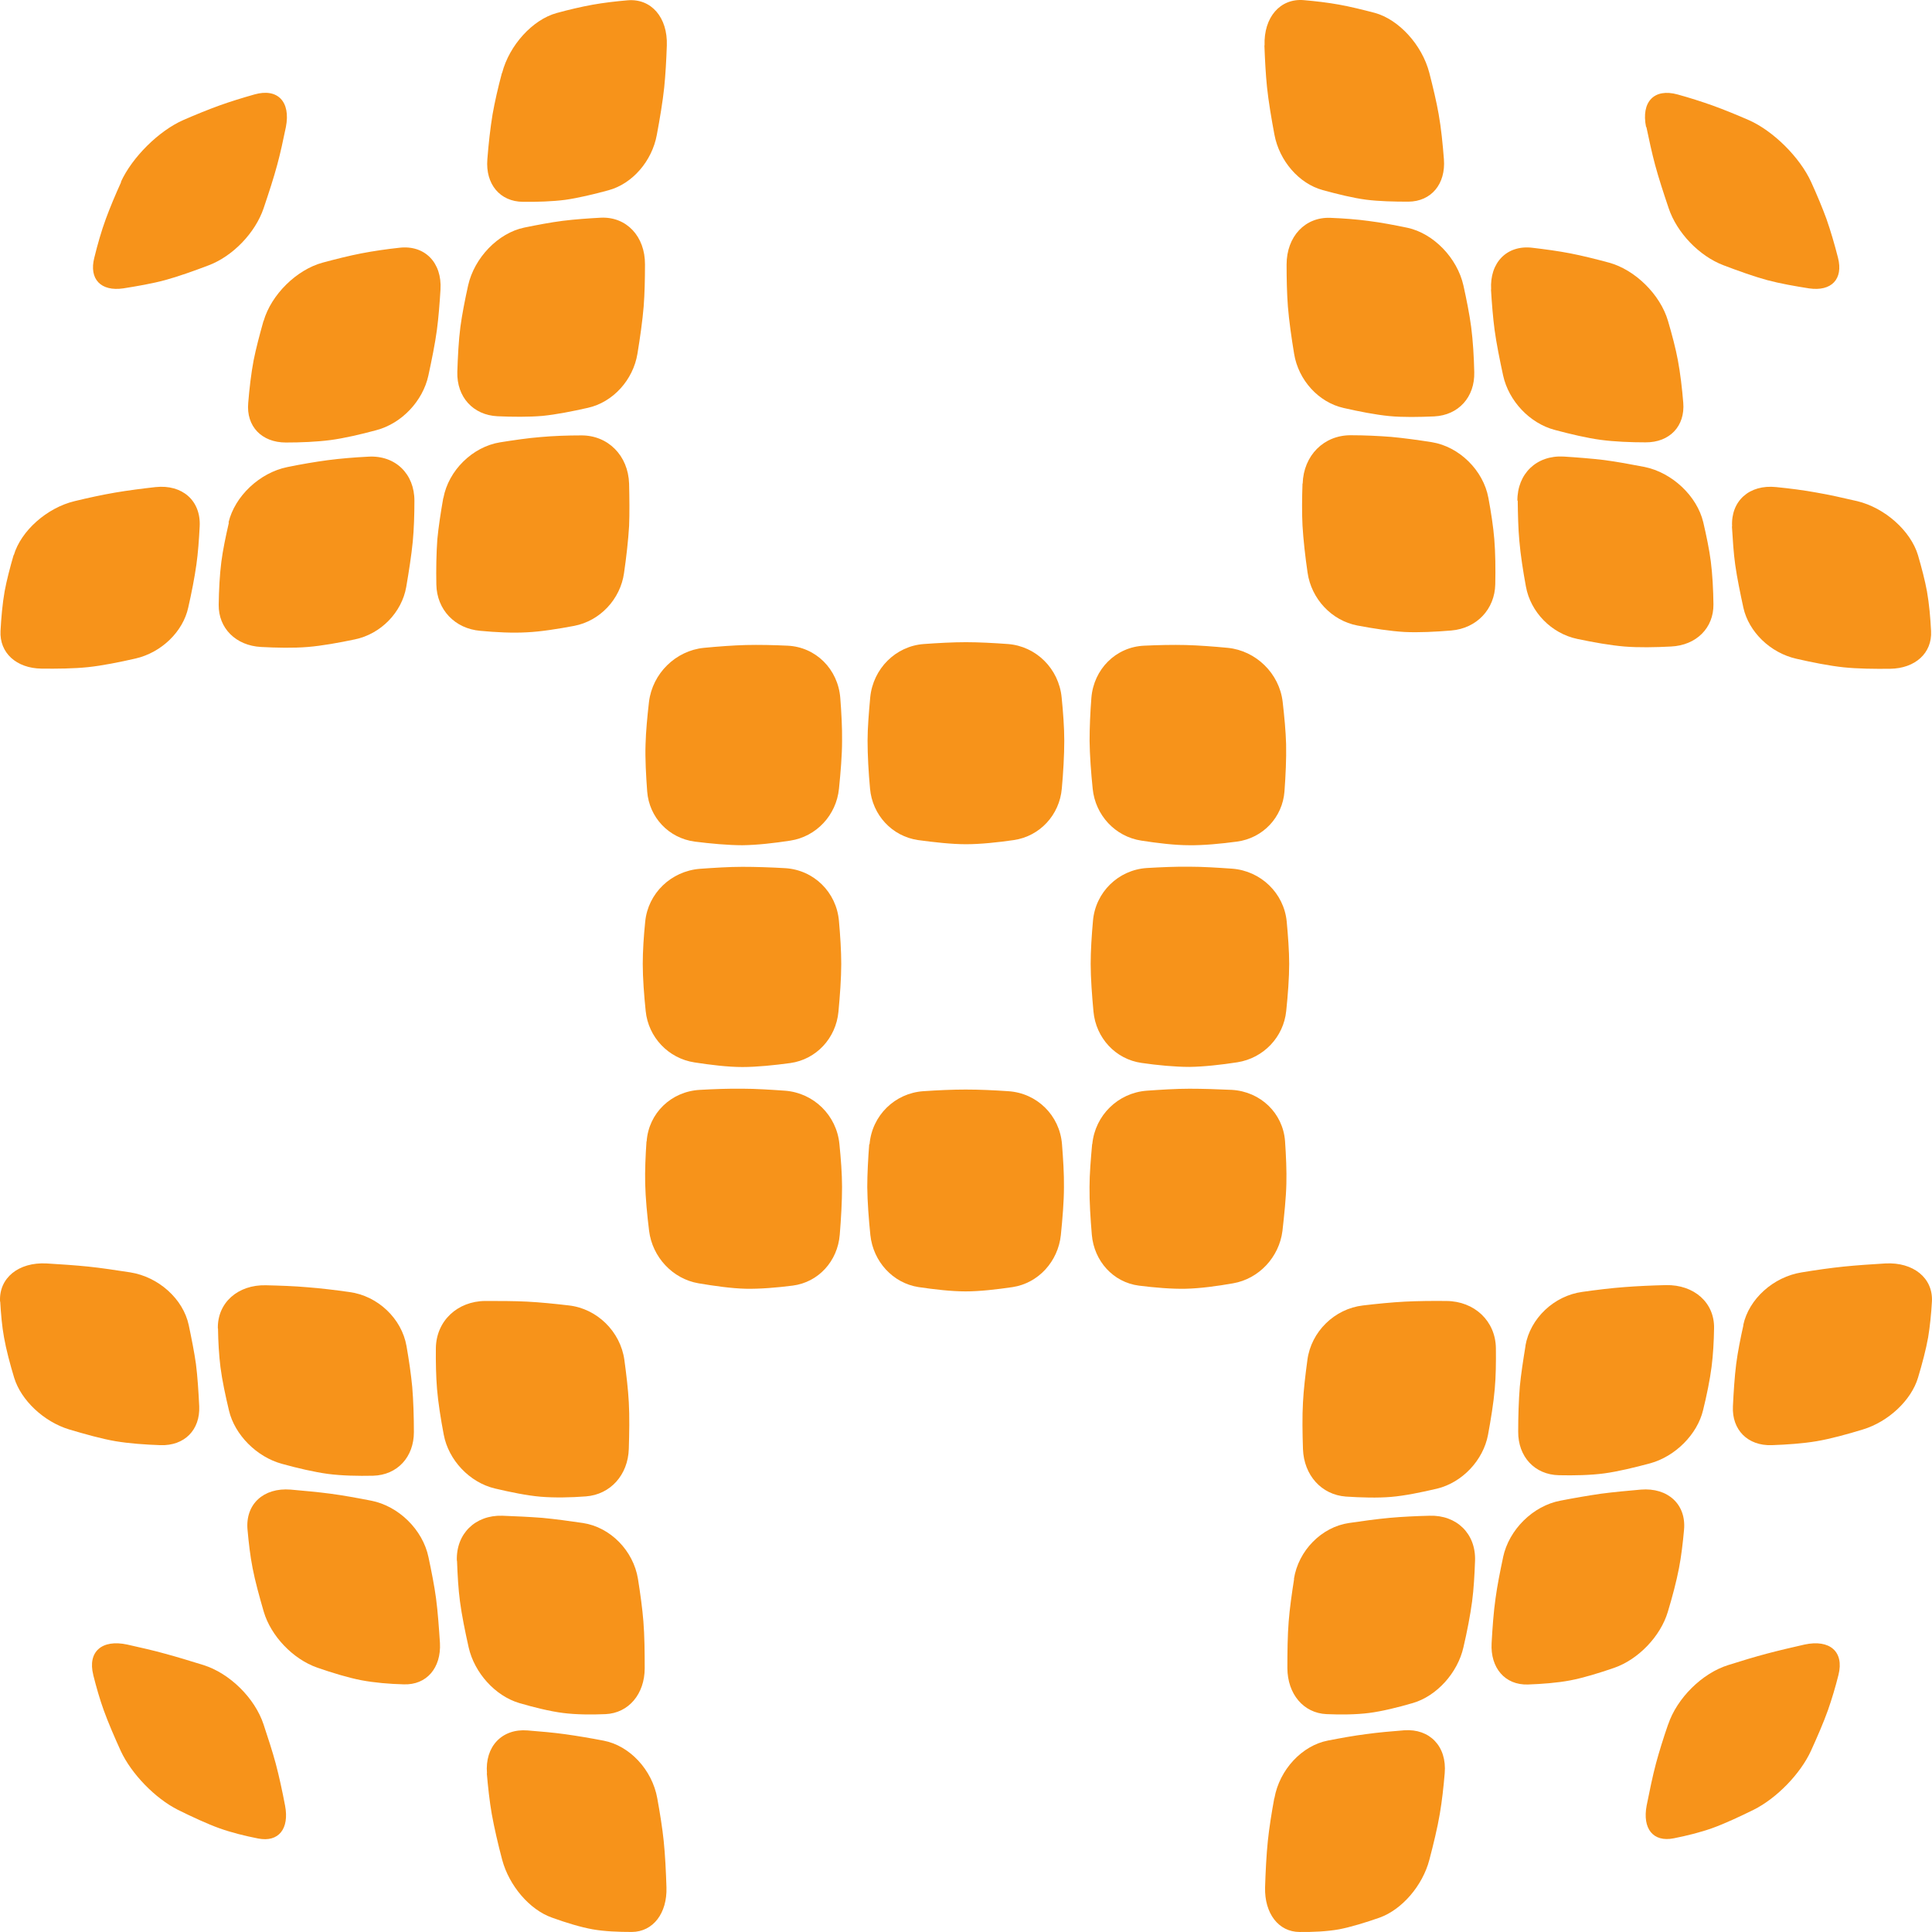 <svg width="96" height="96" viewBox="0 0 96 96" fill="none" xmlns="http://www.w3.org/2000/svg">
<path d="M6.005 9.043C6.567 7.812 7.894 6.499 9.108 5.965C9.711 5.702 10.354 5.44 10.9 5.243C11.445 5.046 12.064 4.857 12.643 4.693C13.799 4.364 14.451 5.054 14.206 6.31C14.076 6.942 13.93 7.623 13.775 8.189C13.604 8.83 13.343 9.626 13.099 10.348C12.691 11.555 11.584 12.72 10.378 13.18C9.645 13.459 8.839 13.746 8.204 13.918C7.568 14.091 6.803 14.222 6.127 14.329C5.011 14.493 4.416 13.869 4.685 12.81C4.84 12.17 5.044 11.456 5.263 10.865C5.459 10.332 5.736 9.667 6.021 9.043H6.005Z" fill="#F7931A"/>
<path d="M62.836 2.256C62.787 0.861 63.61 -0.092 64.783 0.007C65.361 0.056 65.988 0.13 66.534 0.229C67.08 0.327 67.715 0.483 68.31 0.639C69.507 0.967 70.663 2.231 71.022 3.618C71.201 4.316 71.38 5.063 71.486 5.67C71.608 6.352 71.69 7.172 71.747 7.911C71.844 9.142 71.12 10.012 69.979 10.021C69.287 10.021 68.513 10.004 67.878 9.922C67.243 9.84 66.444 9.643 65.728 9.446C64.547 9.126 63.569 7.993 63.325 6.688C63.178 5.908 63.032 5.038 62.958 4.341C62.893 3.709 62.853 2.962 62.828 2.256H62.836Z" fill="#F7931A"/>
<path d="M81.792 6.31C81.54 5.063 82.191 4.373 83.356 4.693C83.926 4.849 84.545 5.046 85.099 5.243C85.645 5.44 86.288 5.703 86.891 5.965C88.105 6.499 89.432 7.812 89.994 9.043C90.279 9.667 90.556 10.332 90.751 10.866C90.963 11.465 91.167 12.171 91.33 12.811C91.599 13.87 91.004 14.493 89.888 14.329C89.212 14.223 88.455 14.091 87.811 13.919C87.176 13.747 86.37 13.459 85.637 13.18C84.431 12.721 83.323 11.563 82.916 10.348C82.672 9.626 82.411 8.83 82.24 8.19C82.085 7.615 81.939 6.934 81.808 6.31H81.792Z" fill="#F7931A"/>
<path d="M63.93 13.148C63.93 11.752 64.85 10.767 66.121 10.825C66.748 10.849 67.424 10.899 68.018 10.981C68.613 11.055 69.297 11.186 69.932 11.317C71.227 11.596 72.408 12.811 72.718 14.19C72.873 14.888 73.019 15.626 73.101 16.242C73.19 16.923 73.239 17.744 73.255 18.491C73.288 19.73 72.474 20.633 71.26 20.691C70.527 20.723 69.704 20.74 69.028 20.674C68.352 20.608 67.513 20.444 66.764 20.272C65.518 19.993 64.516 18.885 64.304 17.58C64.174 16.8 64.052 15.938 63.995 15.232C63.946 14.6 63.93 13.853 63.93 13.148Z" fill="#F7931A"/>
<path d="M74.094 14.388C74.013 13.05 74.876 12.163 76.138 12.311C76.766 12.385 77.442 12.475 78.028 12.59C78.623 12.705 79.307 12.877 79.95 13.05C81.245 13.403 82.499 14.634 82.882 15.947C83.078 16.612 83.265 17.318 83.371 17.892C83.493 18.533 83.583 19.312 83.64 20.01C83.737 21.175 82.964 21.988 81.766 21.98C81.033 21.98 80.219 21.947 79.543 21.857C78.867 21.767 78.028 21.57 77.262 21.364C76.008 21.036 74.966 19.92 74.689 18.656C74.526 17.901 74.355 17.063 74.265 16.39C74.184 15.783 74.127 15.061 74.086 14.379L74.094 14.388Z" fill="#F7931A"/>
<path d="M54.23 34.678C54.344 33.25 55.444 32.15 56.845 32.084C57.537 32.051 58.278 32.035 58.922 32.051C59.565 32.068 60.314 32.125 61.007 32.191C62.407 32.33 63.572 33.463 63.735 34.875C63.817 35.589 63.89 36.352 63.906 36.984C63.922 37.69 63.882 38.544 63.825 39.324C63.727 40.612 62.758 41.646 61.463 41.819C60.673 41.925 59.801 42.008 59.093 41.999C58.376 41.999 57.504 41.893 56.714 41.77C55.411 41.572 54.426 40.505 54.295 39.192C54.214 38.404 54.149 37.526 54.141 36.812C54.141 36.172 54.173 35.4 54.23 34.678Z" fill="#F7931A"/>
<path d="M0.686 27.585C1.044 26.37 2.339 25.229 3.708 24.901C4.384 24.736 5.108 24.581 5.736 24.474C6.363 24.367 7.071 24.277 7.731 24.203C9.067 24.063 9.987 24.884 9.922 26.156C9.889 26.797 9.841 27.478 9.759 28.052C9.67 28.693 9.515 29.481 9.352 30.195C9.091 31.385 8.024 32.427 6.729 32.723C5.939 32.903 5.076 33.076 4.375 33.15C3.675 33.223 2.828 33.232 2.062 33.223C0.808 33.207 -0.031 32.435 0.026 31.352C0.059 30.704 0.124 29.981 0.23 29.382C0.328 28.849 0.499 28.192 0.678 27.576L0.686 27.585Z" fill="#F7931A"/>
<path d="M54.309 45.758C54.431 44.33 55.572 43.222 56.989 43.131C57.689 43.09 58.447 43.057 59.107 43.066C59.766 43.066 60.516 43.115 61.224 43.164C62.65 43.271 63.798 44.379 63.936 45.791C64.002 46.505 64.059 47.26 64.059 47.892C64.059 48.598 63.993 49.452 63.912 50.231C63.782 51.528 62.788 52.579 61.485 52.784C60.695 52.907 59.815 53.005 59.107 53.014C58.39 53.014 57.518 52.932 56.728 52.817C55.433 52.636 54.456 51.577 54.334 50.264C54.261 49.476 54.195 48.598 54.195 47.892C54.195 47.252 54.244 46.48 54.309 45.758Z" fill="#F7931A"/>
<path d="M54.276 56.847C54.414 55.419 55.555 54.303 56.98 54.196C57.681 54.147 58.438 54.098 59.098 54.098C59.757 54.098 60.507 54.122 61.207 54.155C62.633 54.237 63.756 55.312 63.854 56.716C63.903 57.43 63.936 58.185 63.919 58.817C63.903 59.523 63.813 60.377 63.724 61.165C63.561 62.462 62.559 63.545 61.272 63.767C60.49 63.906 59.627 64.021 58.927 64.037C58.226 64.054 57.363 63.98 56.589 63.882C55.319 63.717 54.365 62.667 54.252 61.353C54.186 60.566 54.129 59.696 54.138 58.981C54.138 58.341 54.203 57.57 54.268 56.847H54.276Z" fill="#F7931A"/>
<path d="M64.729 24.032C64.77 22.637 65.779 21.619 67.123 21.627C67.791 21.627 68.5 21.66 69.127 21.709C69.754 21.767 70.471 21.865 71.147 21.972C72.507 22.193 73.704 23.367 73.957 24.738C74.087 25.436 74.201 26.174 74.25 26.782C74.307 27.463 74.315 28.284 74.299 29.031C74.275 30.27 73.379 31.222 72.116 31.329C71.35 31.394 70.495 31.436 69.795 31.403C69.094 31.362 68.231 31.23 67.449 31.082C66.162 30.836 65.16 29.753 64.973 28.456C64.859 27.676 64.761 26.814 64.721 26.117C64.688 25.485 64.696 24.73 64.721 24.024L64.729 24.032Z" fill="#F7931A"/>
<path d="M75.398 24.886C75.39 23.539 76.351 22.612 77.695 22.686C78.355 22.727 79.072 22.784 79.699 22.858C80.326 22.94 81.043 23.072 81.719 23.203C83.087 23.482 84.325 24.648 84.635 25.953C84.789 26.617 84.936 27.315 85.009 27.898C85.091 28.538 85.132 29.318 85.14 30.024C85.156 31.197 84.293 32.067 83.03 32.125C82.264 32.166 81.417 32.182 80.717 32.125C80.016 32.067 79.153 31.912 78.371 31.747C77.085 31.476 76.05 30.409 75.822 29.145C75.683 28.39 75.553 27.561 75.496 26.88C75.439 26.273 75.423 25.55 75.415 24.869L75.398 24.886Z" fill="#F7931A"/>
<path d="M86.067 26.156C86.002 24.892 86.922 24.063 88.258 24.203C88.917 24.268 89.634 24.359 90.253 24.474C90.88 24.58 91.605 24.744 92.281 24.901C93.65 25.229 94.936 26.37 95.303 27.584C95.482 28.2 95.653 28.849 95.751 29.39C95.857 29.989 95.922 30.703 95.954 31.36C96.011 32.444 95.173 33.215 93.918 33.231C93.153 33.24 92.306 33.231 91.605 33.158C90.905 33.084 90.033 32.911 89.251 32.731C87.956 32.435 86.897 31.393 86.629 30.203C86.474 29.489 86.311 28.701 86.222 28.061C86.14 27.486 86.099 26.805 86.059 26.165L86.067 26.156Z" fill="#F7931A"/>
<path d="M0.003 64.676C-0.062 63.502 0.923 62.706 2.316 62.78C3 62.821 3.742 62.87 4.385 62.936C5.028 63.002 5.778 63.117 6.47 63.223C7.879 63.445 9.101 64.545 9.378 65.842C9.516 66.498 9.655 67.196 9.736 67.771C9.817 68.411 9.866 69.182 9.899 69.88C9.948 71.046 9.174 71.85 7.969 71.809C7.236 71.784 6.421 71.727 5.737 71.612C5.061 71.497 4.214 71.259 3.44 71.029C2.17 70.643 1.046 69.576 0.704 68.46C0.5 67.787 0.304 67.048 0.199 66.449C0.101 65.916 0.044 65.275 0.011 64.676H0.003Z" fill="#F7931A"/>
<path d="M4.635 83.227C4.342 82.07 5.067 81.446 6.321 81.717C6.94 81.857 7.608 82.004 8.194 82.169C8.781 82.325 9.465 82.538 10.108 82.735C11.412 83.145 12.666 84.376 13.098 85.69C13.318 86.355 13.546 87.052 13.7 87.627C13.871 88.267 14.034 89.03 14.165 89.72C14.384 90.869 13.847 91.558 12.821 91.353C12.194 91.23 11.493 91.058 10.899 90.844C10.304 90.631 9.546 90.278 8.846 89.933C7.706 89.359 6.533 88.144 6.004 87.011C5.694 86.33 5.368 85.575 5.156 84.984C4.961 84.45 4.782 83.818 4.635 83.236V83.227Z" fill="#F7931A"/>
<path d="M64.963 67.576C65.151 66.164 66.316 65.031 67.725 64.867C68.417 64.785 69.158 64.711 69.801 64.678C70.445 64.645 71.186 64.637 71.87 64.645C73.263 64.654 74.314 65.639 74.33 66.993C74.338 67.674 74.33 68.405 74.273 69.02C74.216 69.702 74.078 70.539 73.939 71.294C73.703 72.558 72.66 73.666 71.406 73.97C70.64 74.15 69.802 74.323 69.126 74.38C68.449 74.438 67.627 74.413 66.877 74.364C65.656 74.273 64.792 73.297 64.744 72.008C64.719 71.237 64.703 70.383 64.744 69.685C64.776 69.053 64.866 68.298 64.963 67.584V67.576Z" fill="#F7931A"/>
<path d="M64.294 78.459C64.514 77.048 65.671 75.874 67.031 75.677C67.699 75.578 68.416 75.48 69.043 75.422C69.662 75.365 70.379 75.332 71.038 75.316C72.382 75.275 73.343 76.21 73.294 77.556C73.27 78.238 73.229 78.968 73.148 79.576C73.058 80.257 72.895 81.094 72.716 81.857C72.431 83.121 71.389 84.279 70.2 84.624C69.475 84.837 68.668 85.034 68.033 85.116C67.39 85.198 66.616 85.206 65.915 85.174C64.767 85.124 63.977 84.172 63.969 82.892C63.969 82.12 63.977 81.266 64.034 80.569C64.083 79.937 64.189 79.182 64.303 78.459H64.294Z" fill="#F7931A"/>
<path d="M63.325 89.35C63.577 87.93 64.701 86.732 65.988 86.486C66.623 86.363 67.299 86.24 67.894 86.166C68.48 86.084 69.156 86.026 69.775 85.977C71.038 85.887 71.901 86.773 71.787 88.111C71.73 88.792 71.649 89.515 71.543 90.13C71.429 90.811 71.225 91.649 71.022 92.42C70.688 93.692 69.669 94.883 68.554 95.285C67.878 95.523 67.128 95.753 66.534 95.868C65.939 95.974 65.222 96.007 64.579 95.999C63.52 95.999 62.828 95.063 62.861 93.783C62.885 93.011 62.926 92.166 62.999 91.468C63.064 90.836 63.186 90.073 63.317 89.359L63.325 89.35Z" fill="#F7931A"/>
<path d="M75.796 66.876C76.032 65.506 77.221 64.381 78.63 64.192C79.323 64.094 80.064 64.004 80.715 63.955C81.359 63.905 82.1 63.872 82.784 63.856C84.177 63.831 85.195 64.726 85.171 65.998C85.162 66.647 85.122 67.336 85.048 67.911C84.967 68.551 84.804 69.347 84.625 70.069C84.34 71.268 83.248 72.368 81.994 72.712C81.228 72.918 80.381 73.123 79.705 73.213C79.029 73.303 78.207 73.32 77.466 73.303C76.252 73.279 75.429 72.376 75.438 71.136C75.438 70.398 75.462 69.577 75.519 68.896C75.576 68.288 75.69 67.558 75.804 66.86L75.796 66.876Z" fill="#F7931A"/>
<path d="M74.688 77.374C74.981 76.003 76.178 74.821 77.538 74.567C78.206 74.436 78.931 74.312 79.55 74.222C80.169 74.14 80.886 74.074 81.537 74.017C82.873 73.91 83.793 74.748 83.679 76.011C83.622 76.652 83.541 77.341 83.427 77.924C83.305 78.564 83.093 79.368 82.873 80.091C82.515 81.297 81.415 82.455 80.21 82.873C79.477 83.128 78.67 83.374 78.027 83.497C77.383 83.62 76.61 83.678 75.917 83.702C74.777 83.735 74.052 82.873 74.117 81.65C74.158 80.912 74.215 80.091 74.313 79.418C74.394 78.81 74.541 78.072 74.688 77.382V77.374Z" fill="#F7931A"/>
<path d="M86.621 65.842C86.898 64.545 88.12 63.445 89.529 63.223C90.222 63.108 90.971 63.002 91.614 62.936C92.258 62.87 92.999 62.821 93.683 62.78C95.068 62.706 96.061 63.502 95.996 64.676C95.963 65.275 95.898 65.907 95.809 66.449C95.703 67.048 95.507 67.787 95.304 68.46C94.97 69.576 93.838 70.643 92.567 71.029C91.793 71.267 90.946 71.497 90.27 71.612C89.594 71.727 88.772 71.784 88.039 71.809C86.833 71.85 86.051 71.037 86.108 69.88C86.141 69.182 86.19 68.411 86.271 67.771C86.345 67.196 86.483 66.498 86.63 65.842H86.621Z" fill="#F7931A"/>
<path d="M82.889 85.69C83.329 84.376 84.583 83.137 85.878 82.735C86.522 82.53 87.206 82.325 87.792 82.169C88.379 82.013 89.046 81.857 89.665 81.717C90.92 81.446 91.645 82.07 91.352 83.227C91.205 83.818 91.018 84.442 90.83 84.976C90.618 85.575 90.293 86.322 89.983 87.003C89.462 88.136 88.289 89.35 87.141 89.925C86.44 90.27 85.683 90.623 85.088 90.836C84.494 91.049 83.793 91.222 83.166 91.345C82.14 91.55 81.602 90.861 81.822 89.712C81.961 89.022 82.115 88.259 82.286 87.619C82.441 87.044 82.661 86.338 82.889 85.681V85.69Z" fill="#F7931A"/>
<path d="M24.949 3.626C25.307 2.247 26.464 0.975 27.661 0.647C28.256 0.483 28.891 0.335 29.437 0.236C29.982 0.138 30.609 0.064 31.188 0.015C32.361 -0.084 33.183 0.868 33.134 2.264C33.11 2.97 33.069 3.717 33.004 4.349C32.931 5.046 32.784 5.916 32.638 6.696C32.401 8.001 31.424 9.134 30.235 9.454C29.518 9.651 28.72 9.84 28.085 9.93C27.449 10.012 26.675 10.037 25.983 10.028C24.843 10.02 24.118 9.15 24.216 7.919C24.273 7.18 24.362 6.36 24.476 5.678C24.582 5.071 24.753 4.324 24.941 3.626H24.949Z" fill="#F7931A"/>
<path d="M13.1 15.947C13.482 14.634 14.737 13.403 16.032 13.05C16.675 12.877 17.359 12.705 17.954 12.59C18.548 12.475 19.224 12.377 19.843 12.311C21.106 12.163 21.969 13.05 21.888 14.388C21.847 15.061 21.79 15.791 21.709 16.398C21.619 17.072 21.448 17.909 21.285 18.664C21.008 19.928 19.965 21.036 18.711 21.372C17.954 21.578 17.107 21.775 16.431 21.865C15.755 21.955 14.94 21.988 14.207 21.988C13.002 21.988 12.228 21.184 12.334 20.018C12.391 19.32 12.48 18.541 12.603 17.901C12.717 17.326 12.904 16.62 13.091 15.955L13.1 15.947Z" fill="#F7931A"/>
<path d="M23.261 14.182C23.571 12.803 24.752 11.58 26.047 11.309C26.69 11.178 27.374 11.047 27.961 10.973C28.555 10.899 29.231 10.85 29.858 10.817C31.129 10.759 32.057 11.744 32.049 13.14C32.049 13.846 32.033 14.601 31.984 15.225C31.927 15.922 31.805 16.784 31.675 17.572C31.463 18.877 30.461 19.985 29.215 20.264C28.457 20.436 27.619 20.601 26.951 20.666C26.275 20.724 25.452 20.716 24.719 20.683C23.506 20.625 22.691 19.723 22.724 18.483C22.748 17.736 22.789 16.915 22.878 16.234C22.96 15.627 23.106 14.88 23.261 14.182Z" fill="#F7931A"/>
<path d="M11.356 25.959C11.666 24.654 12.904 23.489 14.272 23.21C14.948 23.07 15.673 22.947 16.292 22.865C16.919 22.783 17.628 22.725 18.295 22.692C19.639 22.61 20.6 23.546 20.592 24.892C20.592 25.573 20.568 26.296 20.511 26.903C20.446 27.576 20.315 28.413 20.185 29.169C19.965 30.424 18.931 31.5 17.636 31.77C16.854 31.935 15.991 32.091 15.29 32.148C14.59 32.206 13.742 32.189 12.977 32.148C11.714 32.082 10.851 31.212 10.867 30.047C10.876 29.341 10.916 28.561 10.998 27.921C11.071 27.346 11.218 26.64 11.372 25.976L11.356 25.959Z" fill="#F7931A"/>
<path d="M22.032 24.746C22.285 23.375 23.482 22.201 24.842 21.98C25.518 21.873 26.235 21.766 26.862 21.717C27.489 21.66 28.206 21.635 28.866 21.635C30.209 21.619 31.219 22.636 31.26 24.04C31.276 24.746 31.285 25.501 31.26 26.133C31.219 26.831 31.122 27.692 31.008 28.472C30.828 29.769 29.819 30.852 28.532 31.099C27.75 31.246 26.886 31.386 26.186 31.419C25.485 31.46 24.63 31.419 23.865 31.345C22.602 31.238 21.706 30.294 21.682 29.047C21.666 28.3 21.682 27.471 21.731 26.798C21.788 26.19 21.902 25.452 22.024 24.754L22.032 24.746Z" fill="#F7931A"/>
<path d="M32.06 45.797C32.198 44.386 33.346 43.286 34.772 43.171C35.472 43.121 36.23 43.072 36.889 43.072C37.549 43.072 38.298 43.097 39.007 43.138C40.432 43.22 41.565 44.328 41.687 45.764C41.752 46.487 41.801 47.258 41.801 47.898C41.801 48.613 41.736 49.483 41.662 50.271C41.54 51.584 40.563 52.643 39.268 52.823C38.478 52.93 37.606 53.02 36.889 53.02C36.173 53.02 35.301 52.914 34.511 52.791C33.208 52.593 32.214 51.535 32.084 50.238C32.003 49.458 31.938 48.596 31.938 47.898C31.938 47.267 31.986 46.511 32.06 45.797Z" fill="#F7931A"/>
<path d="M32.248 34.875C32.419 33.463 33.575 32.33 34.976 32.191C35.669 32.125 36.41 32.068 37.061 32.051C37.705 32.035 38.446 32.051 39.138 32.084C40.539 32.15 41.639 33.25 41.753 34.678C41.81 35.4 41.85 36.172 41.842 36.812C41.842 37.526 41.769 38.396 41.688 39.192C41.557 40.505 40.564 41.572 39.269 41.77C38.478 41.893 37.607 41.991 36.89 41.999C36.173 41.999 35.302 41.917 34.52 41.819C33.225 41.646 32.256 40.612 32.158 39.324C32.101 38.544 32.052 37.69 32.077 36.984C32.093 36.352 32.166 35.589 32.248 34.875Z" fill="#F7931A"/>
<path d="M43.24 34.66C43.378 33.223 44.51 32.099 45.911 32.001C46.603 31.951 47.345 31.91 47.996 31.91C48.64 31.91 49.389 31.951 50.081 32.001C51.482 32.107 52.614 33.223 52.753 34.66C52.826 35.382 52.883 36.154 52.883 36.802C52.883 37.516 52.834 38.386 52.761 39.182C52.647 40.496 51.669 41.554 50.374 41.743C49.584 41.858 48.713 41.949 47.996 41.949C47.279 41.949 46.408 41.85 45.618 41.743C44.323 41.554 43.346 40.496 43.231 39.182C43.158 38.394 43.109 37.516 43.109 36.802C43.109 36.162 43.175 35.39 43.24 34.66Z" fill="#F7931A"/>
<path d="M10.825 66.006C10.8 64.734 11.818 63.831 13.211 63.864C13.895 63.881 14.636 63.905 15.28 63.963C15.923 64.012 16.673 64.102 17.365 64.201C18.774 64.389 19.963 65.522 20.199 66.885C20.321 67.574 20.427 68.313 20.484 68.92C20.541 69.593 20.566 70.414 20.566 71.161C20.566 72.392 19.751 73.295 18.538 73.328C17.797 73.344 16.982 73.328 16.298 73.238C15.622 73.147 14.775 72.95 14.009 72.737C12.747 72.392 11.664 71.292 11.379 70.094C11.207 69.372 11.036 68.576 10.955 67.935C10.882 67.353 10.841 66.663 10.833 66.023L10.825 66.006Z" fill="#F7931A"/>
<path d="M12.299 76.012C12.185 74.739 13.097 73.91 14.441 74.017C15.101 74.075 15.809 74.14 16.428 74.222C17.047 74.304 17.772 74.436 18.44 74.567C19.8 74.83 21.005 76.003 21.291 77.374C21.437 78.064 21.584 78.802 21.665 79.41C21.755 80.083 21.812 80.903 21.861 81.642C21.926 82.873 21.201 83.735 20.061 83.694C19.368 83.678 18.595 83.612 17.951 83.489C17.308 83.366 16.501 83.12 15.768 82.865C14.563 82.447 13.463 81.297 13.105 80.083C12.893 79.352 12.673 78.556 12.551 77.916C12.437 77.341 12.356 76.652 12.299 76.003V76.012Z" fill="#F7931A"/>
<path d="M21.658 66.992C21.674 65.638 22.725 64.653 24.118 64.644C24.802 64.644 25.543 64.644 26.187 64.677C26.83 64.71 27.571 64.784 28.264 64.866C29.665 65.022 30.829 66.163 31.025 67.575C31.122 68.289 31.212 69.044 31.245 69.676C31.285 70.374 31.269 71.227 31.245 71.999C31.204 73.287 30.332 74.264 29.111 74.355C28.369 74.412 27.547 74.428 26.863 74.371C26.187 74.314 25.348 74.141 24.582 73.96C23.328 73.657 22.285 72.549 22.049 71.285C21.903 70.521 21.772 69.692 21.715 69.011C21.666 68.404 21.65 67.673 21.658 66.984V66.992Z" fill="#F7931A"/>
<path d="M22.701 77.556C22.652 76.21 23.621 75.275 24.957 75.316C25.617 75.34 26.325 75.373 26.953 75.422C27.572 75.48 28.296 75.578 28.964 75.677C30.325 75.882 31.473 77.048 31.701 78.459C31.815 79.174 31.921 79.937 31.97 80.569C32.027 81.266 32.035 82.12 32.035 82.892C32.035 84.172 31.237 85.124 30.088 85.174C29.388 85.206 28.606 85.198 27.971 85.116C27.327 85.034 26.529 84.837 25.804 84.624C24.607 84.271 23.573 83.121 23.287 81.857C23.116 81.094 22.945 80.257 22.856 79.576C22.774 78.968 22.734 78.238 22.709 77.556H22.701Z" fill="#F7931A"/>
<path d="M24.198 88.118C24.084 86.78 24.947 85.885 26.209 85.984C26.828 86.033 27.504 86.091 28.091 86.173C28.677 86.255 29.361 86.37 29.997 86.493C31.284 86.739 32.407 87.938 32.66 89.357C32.79 90.072 32.913 90.835 32.978 91.467C33.051 92.165 33.092 93.018 33.116 93.781C33.157 95.062 32.456 95.989 31.398 95.998C30.754 95.998 30.037 95.973 29.443 95.866C28.848 95.76 28.099 95.53 27.423 95.284C26.307 94.889 25.297 93.691 24.955 92.419C24.751 91.656 24.556 90.81 24.434 90.129C24.328 89.522 24.247 88.791 24.189 88.11L24.198 88.118Z" fill="#F7931A"/>
<path d="M32.132 56.716C32.23 55.312 33.354 54.229 34.779 54.155C35.48 54.114 36.237 54.089 36.889 54.097C37.548 54.097 38.298 54.147 39.006 54.196C40.432 54.303 41.572 55.419 41.71 56.847C41.784 57.569 41.841 58.341 41.841 58.981C41.841 59.695 41.792 60.565 41.727 61.353C41.621 62.666 40.668 63.717 39.389 63.881C38.615 63.98 37.752 64.053 37.052 64.037C36.351 64.021 35.488 63.898 34.706 63.766C33.419 63.545 32.417 62.461 32.254 61.164C32.157 60.385 32.075 59.523 32.059 58.817C32.043 58.185 32.075 57.43 32.124 56.716H32.132Z" fill="#F7931A"/>
<path d="M43.208 56.855C43.33 55.427 44.462 54.319 45.879 54.221C46.58 54.172 47.337 54.139 47.989 54.139C48.648 54.139 49.398 54.172 50.098 54.221C51.524 54.311 52.656 55.419 52.77 56.855C52.827 57.578 52.876 58.349 52.867 58.99C52.867 59.704 52.794 60.574 52.713 61.37C52.574 62.683 51.597 63.758 50.318 63.955C49.536 64.07 48.681 64.169 47.981 64.169C47.28 64.169 46.417 64.07 45.643 63.955C44.364 63.758 43.387 62.683 43.248 61.37C43.167 60.582 43.102 59.704 43.094 58.99C43.094 58.349 43.135 57.578 43.191 56.855H43.208Z" fill="#F7931A"/>
</svg>

